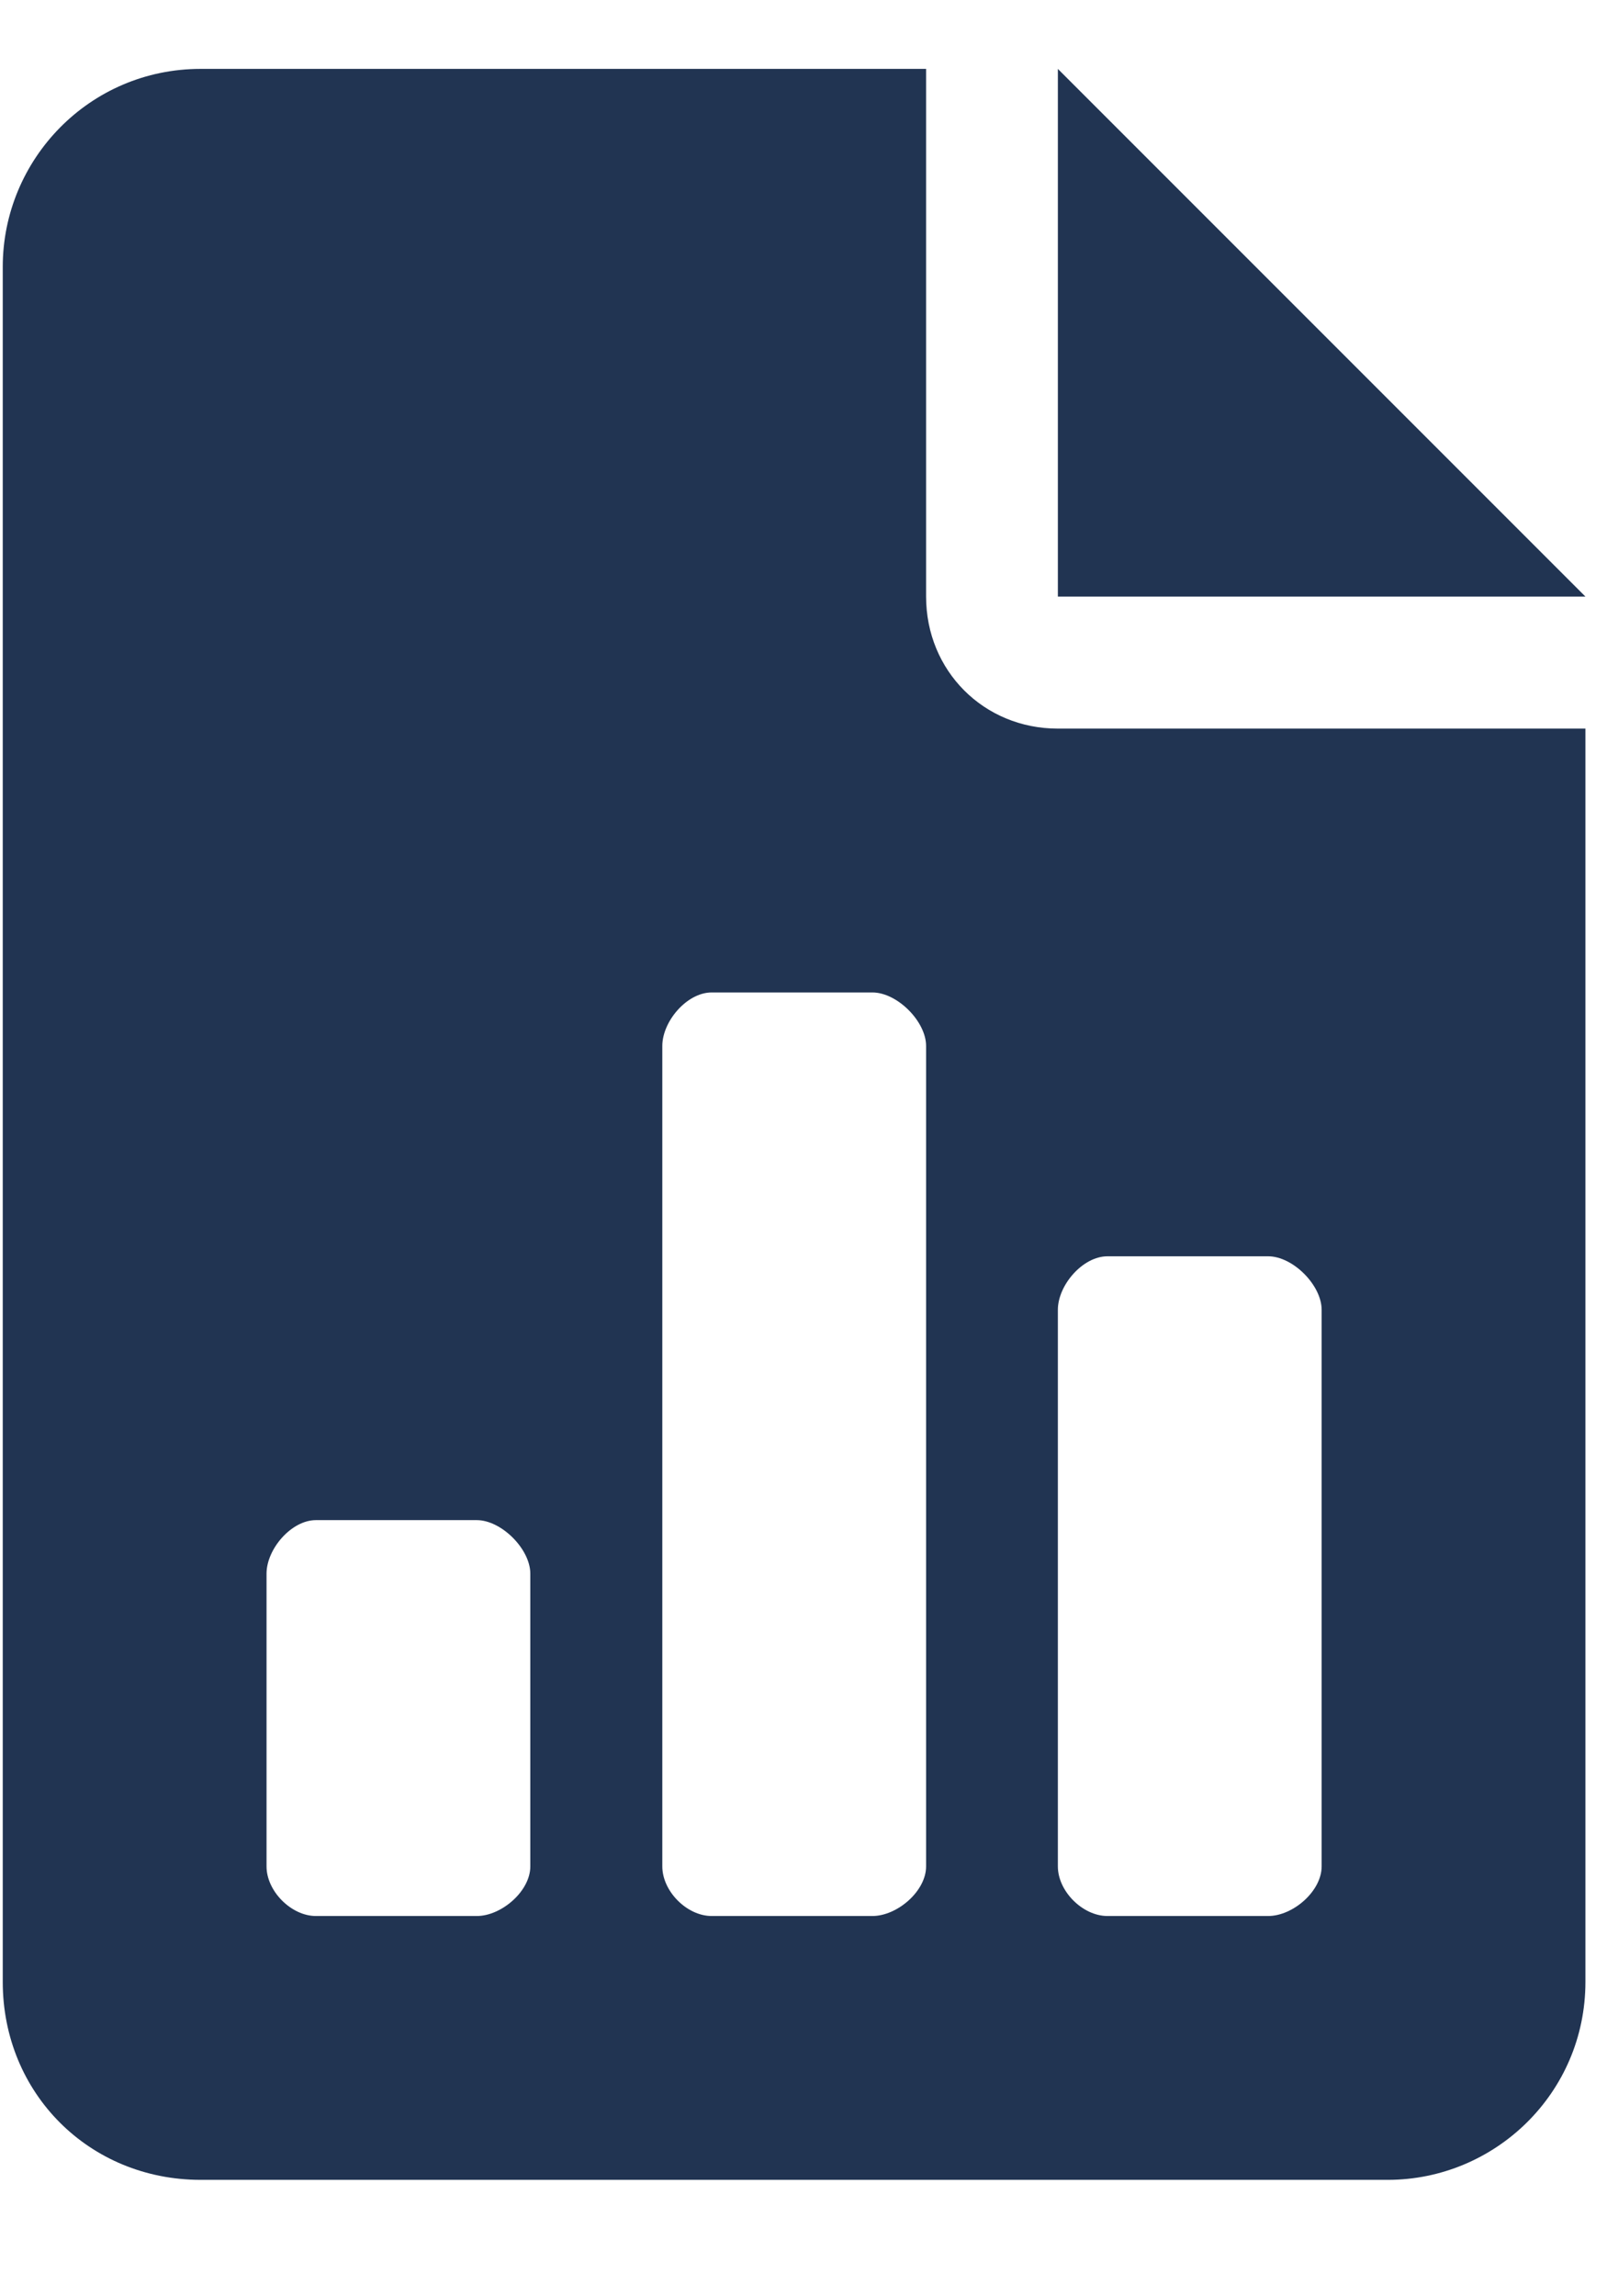<svg width="7" height="10" viewBox="0 0 7 10" fill="none" xmlns="http://www.w3.org/2000/svg">
<path d="M4.608 0.3L6.906 2.598H4.608V0.3ZM4.034 2.598C4.034 2.921 4.285 3.173 4.608 3.173H6.906V8.631C6.906 9.116 6.511 9.493 6.045 9.493H0.874C0.389 9.493 0.012 9.116 0.012 8.631V1.162C0.012 0.695 0.389 0.3 0.874 0.3H4.034V2.598ZM2.31 8.128V6.853C2.31 6.746 2.184 6.62 2.077 6.62H1.376C1.269 6.62 1.161 6.746 1.161 6.853V8.128C1.161 8.236 1.269 8.344 1.376 8.344H2.077C2.184 8.344 2.31 8.236 2.31 8.128ZM4.034 8.128V4.555C4.034 4.448 3.908 4.322 3.8 4.322H3.1C2.992 4.322 2.885 4.448 2.885 4.555V8.128C2.885 8.236 2.992 8.344 3.1 8.344H3.8C3.908 8.344 4.034 8.236 4.034 8.128ZM4.824 5.471C4.716 5.471 4.608 5.597 4.608 5.704V8.128C4.608 8.236 4.716 8.344 4.824 8.344H5.524C5.632 8.344 5.757 8.236 5.757 8.128V5.704C5.757 5.597 5.632 5.471 5.524 5.471H4.824Z" fill="#213452"/>
</svg>

